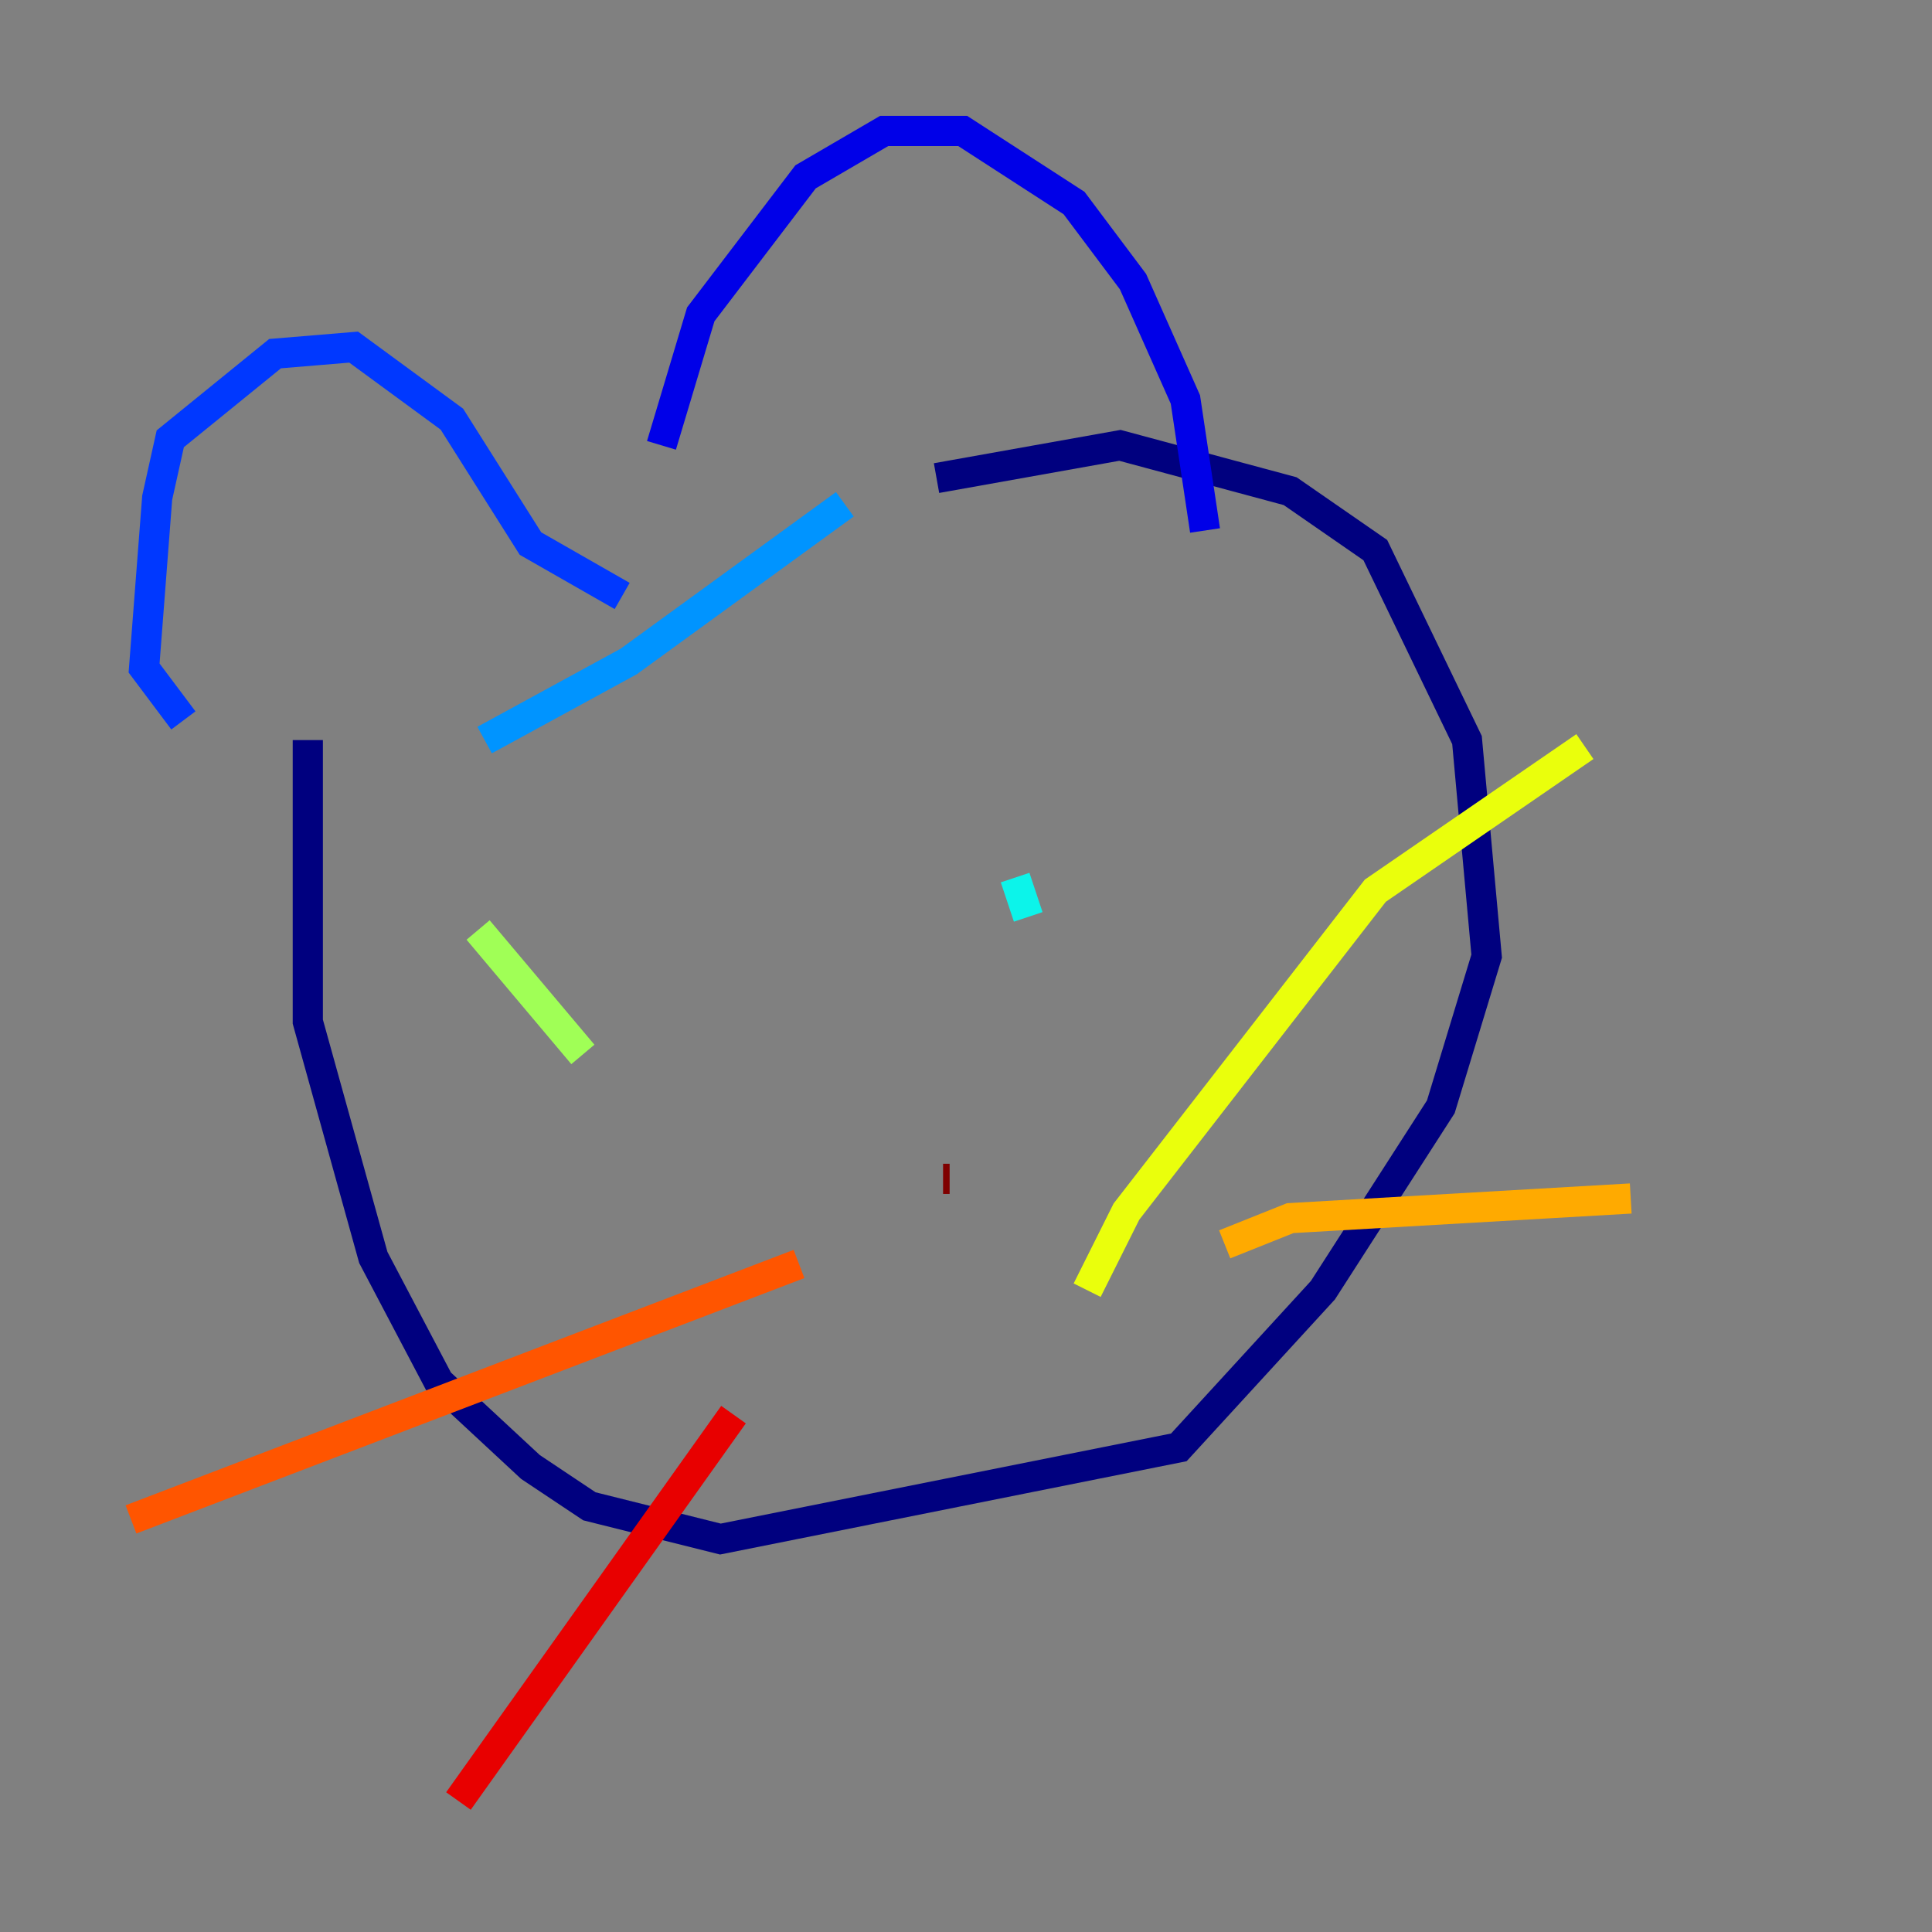 <?xml version="1.0" encoding="utf-8" ?>
<svg baseProfile="tiny" height="128" version="1.2" viewBox="0,0,128,128" width="128" xmlns="http://www.w3.org/2000/svg" xmlns:ev="http://www.w3.org/2001/xml-events" xmlns:xlink="http://www.w3.org/1999/xlink"><rect x="0" y="0" width="128" height="128" fill="#808080" stroke="none"/><defs /><polyline fill="none" points="20.393,49.031 20.393,67.688 24.732,83.308 29.071,91.552 35.146,97.193 39.051,99.797 47.729,101.966 78.102,95.891 87.647,85.478 95.458,73.329 98.495,63.349 97.193,49.031 91.119,36.447 85.478,32.542 74.197,29.505 62.047,31.675" stroke="#00007f" stroke-width="2" /><polyline fill="none" points="79.837,35.146 78.536,26.468 75.064,18.658 71.159,13.451 63.783,8.678 58.576,8.678 53.37,11.715 46.427,20.827 43.824,29.505" stroke="#0000e8" stroke-width="2" /><polyline fill="none" points="12.149,47.729 9.546,44.258 10.414,32.976 11.281,29.071 18.224,23.43 23.43,22.997 29.939,27.77 35.146,36.014 41.22,39.485" stroke="#0038ff" stroke-width="2" /><polyline fill="none" points="32.108,49.031 41.654,43.824 55.973,33.41" stroke="#0094ff" stroke-width="2" /><polyline fill="none" points="67.254,58.142 68.122,60.746" stroke="#0cf4ea" stroke-width="2" /><polyline fill="none" points="43.39,72.027 43.39,72.027" stroke="#56ffa0" stroke-width="2" /><polyline fill="none" points="31.675,61.614 38.617,69.858" stroke="#a0ff56" stroke-width="2" /><polyline fill="none" points="72.027,85.478 74.63,80.271 91.119,59.01 105.003,49.464" stroke="#eaff0c" stroke-width="2" /><polyline fill="none" points="81.139,82.441 85.478,80.705 108.041,79.403" stroke="#ffaa00" stroke-width="2" /><polyline fill="none" points="52.936,83.742 8.678,100.664" stroke="#ff5500" stroke-width="2" /><polyline fill="none" points="48.597,93.722 30.373,119.322" stroke="#e80000" stroke-width="2" /><polyline fill="none" points="62.481,78.102 62.915,78.102" stroke="#7f0000" stroke-width="2" /></svg>